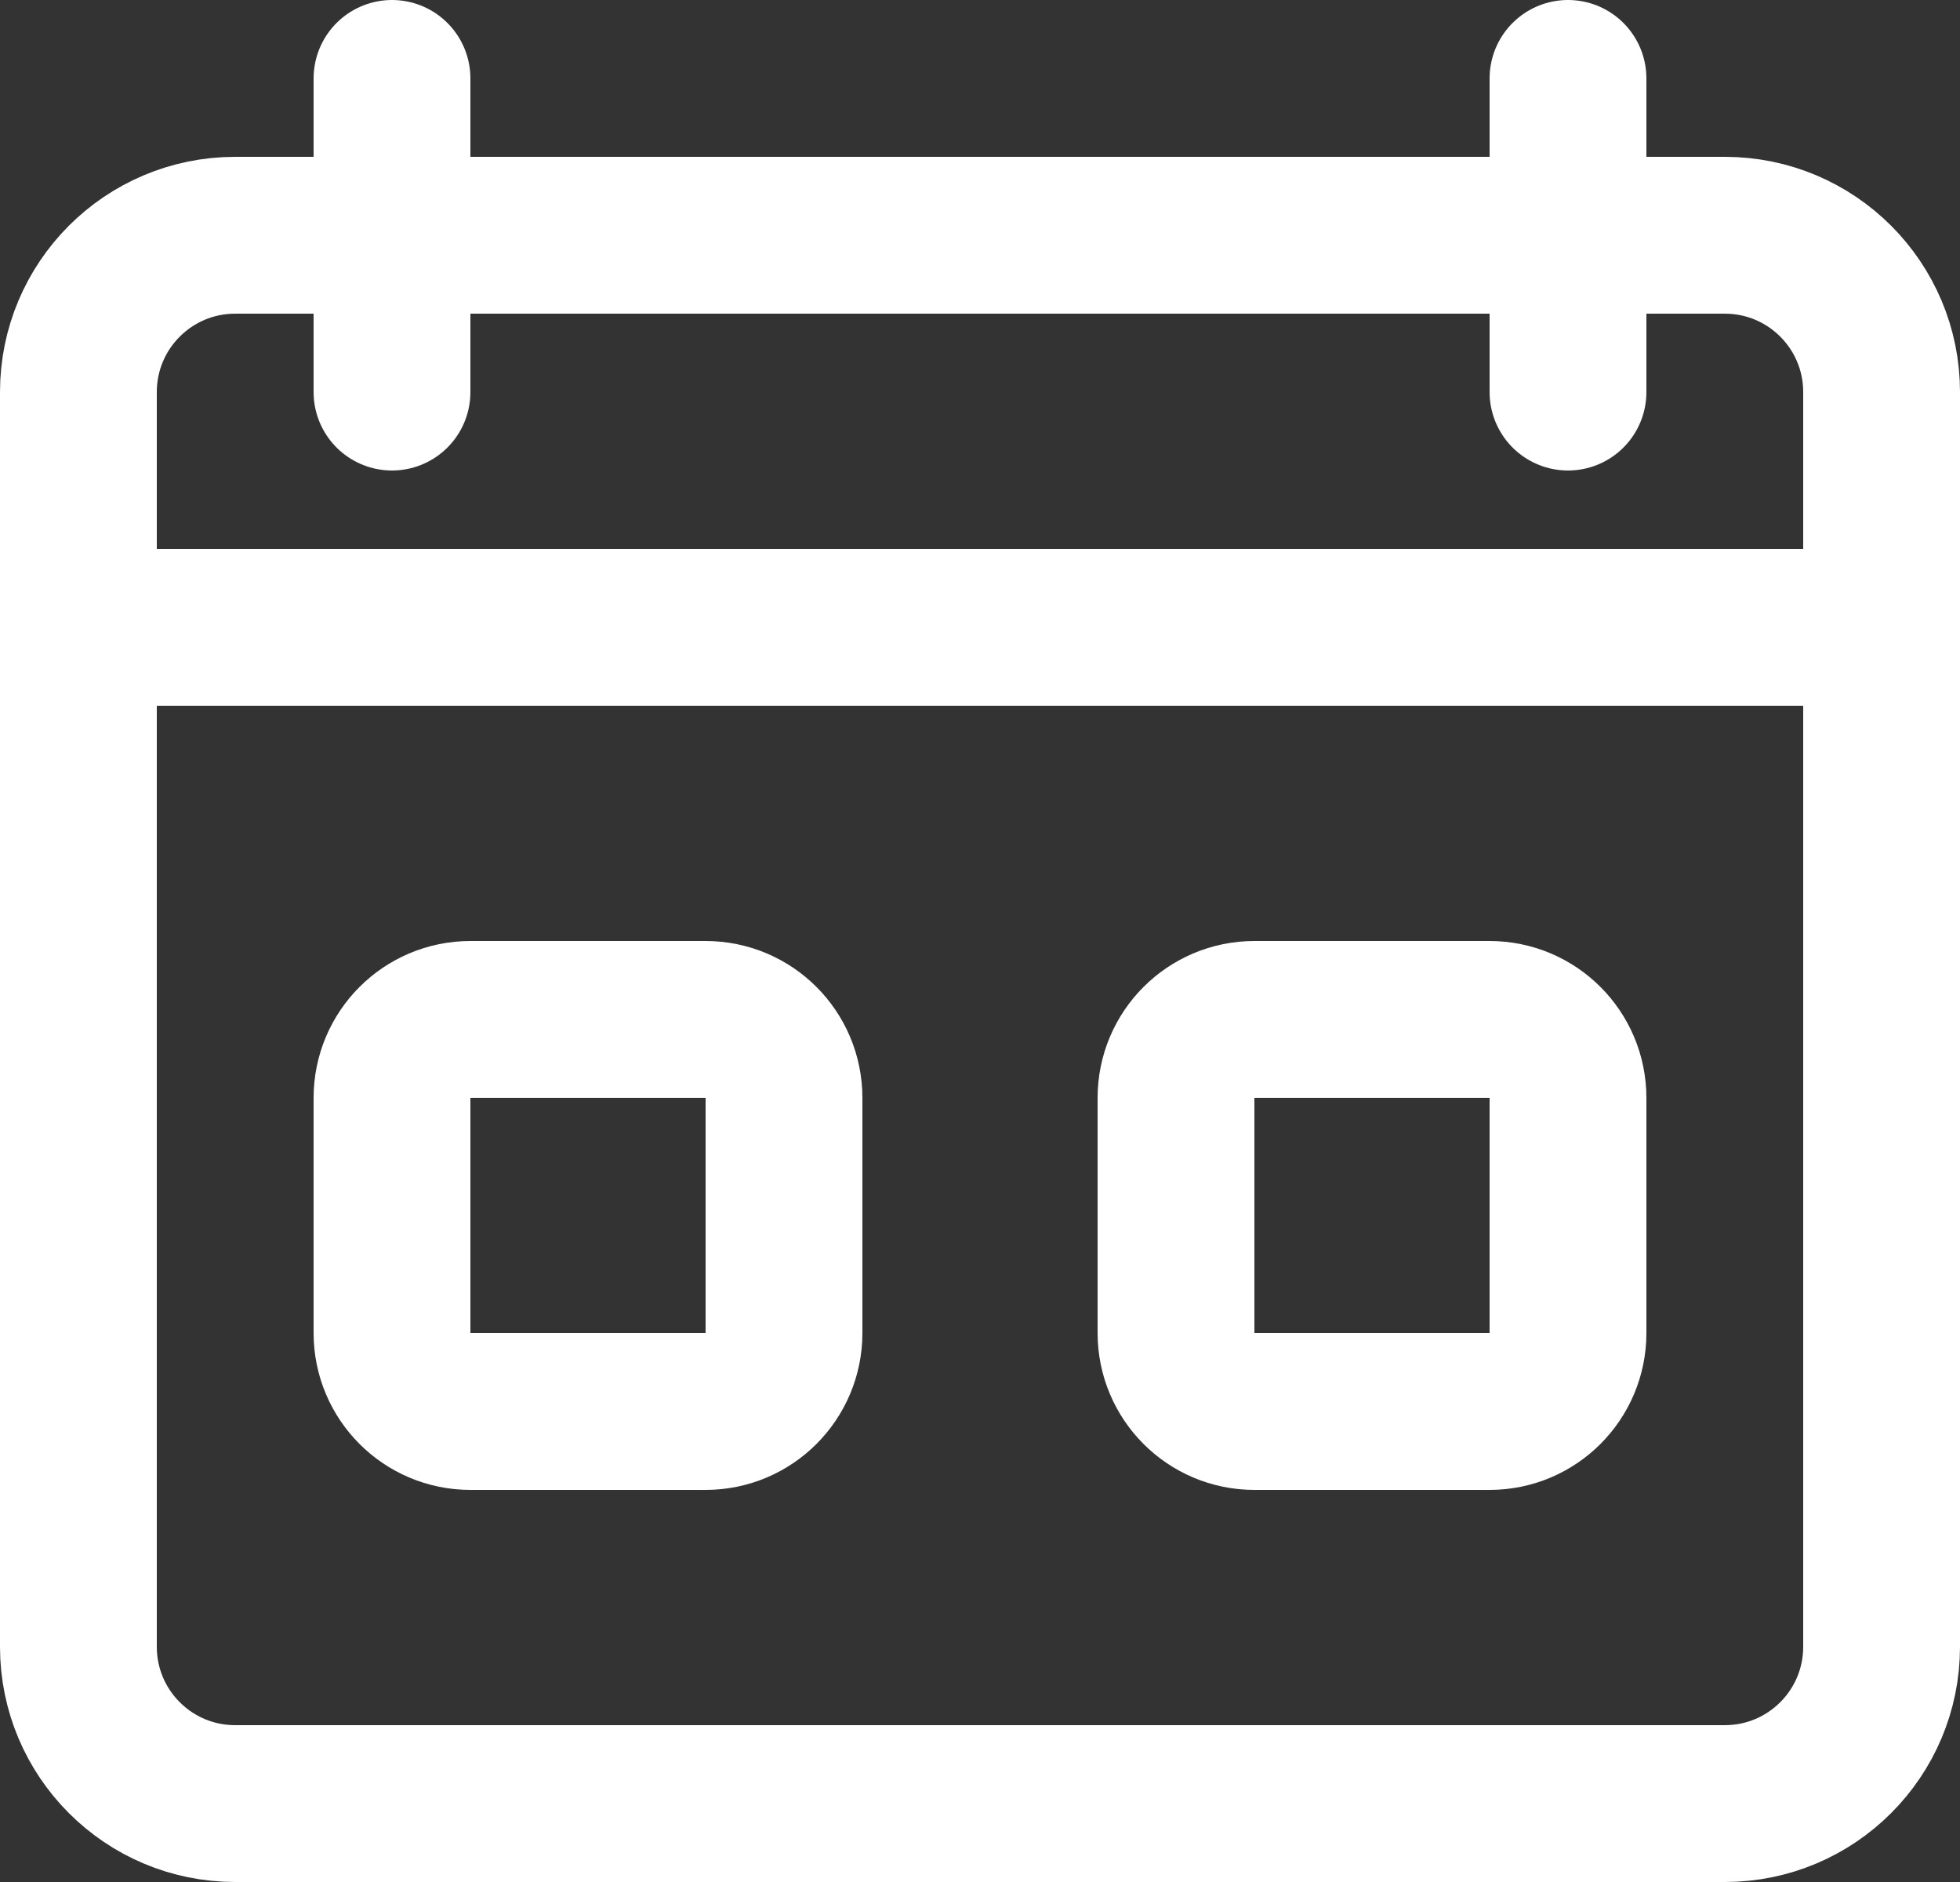 <svg xmlns="http://www.w3.org/2000/svg" width="25" height="24" fill="none" viewBox="0 0 25 24"><rect x="0" y="0" width="25" height="24" fill="#333333" stroke="none"/><path stroke="#fff" stroke-width="2" d="M22 3H3C1.895 3 1 3.895 1 5V21C1 22.105 1.895 23 3 23H22C23.105 23 24 22.105 24 21V5C24 3.895 23.105 3 22 3Z"/><path stroke="#fff" stroke-width="2" d="M9 13H6C5.448 13 5 13.448 5 14V17C5 17.552 5.448 18 6 18H9C9.552 18 10 17.552 10 17V14C10 13.448 9.552 13 9 13Z"/><path stroke="#fff" stroke-width="2" d="M19 13H16C15.448 13 15 13.448 15 14V17C15 17.552 15.448 18 16 18H19C19.552 18 20 17.552 20 17V14C20 13.448 19.552 13 19 13Z"/><path stroke="#fff" stroke-width="2" d="M1 8H24"/><path stroke="#fff" stroke-linecap="round" stroke-width="2" d="M5 1V5"/><path stroke="#fff" stroke-linecap="round" stroke-width="2" d="M20 1V5"/></svg>
